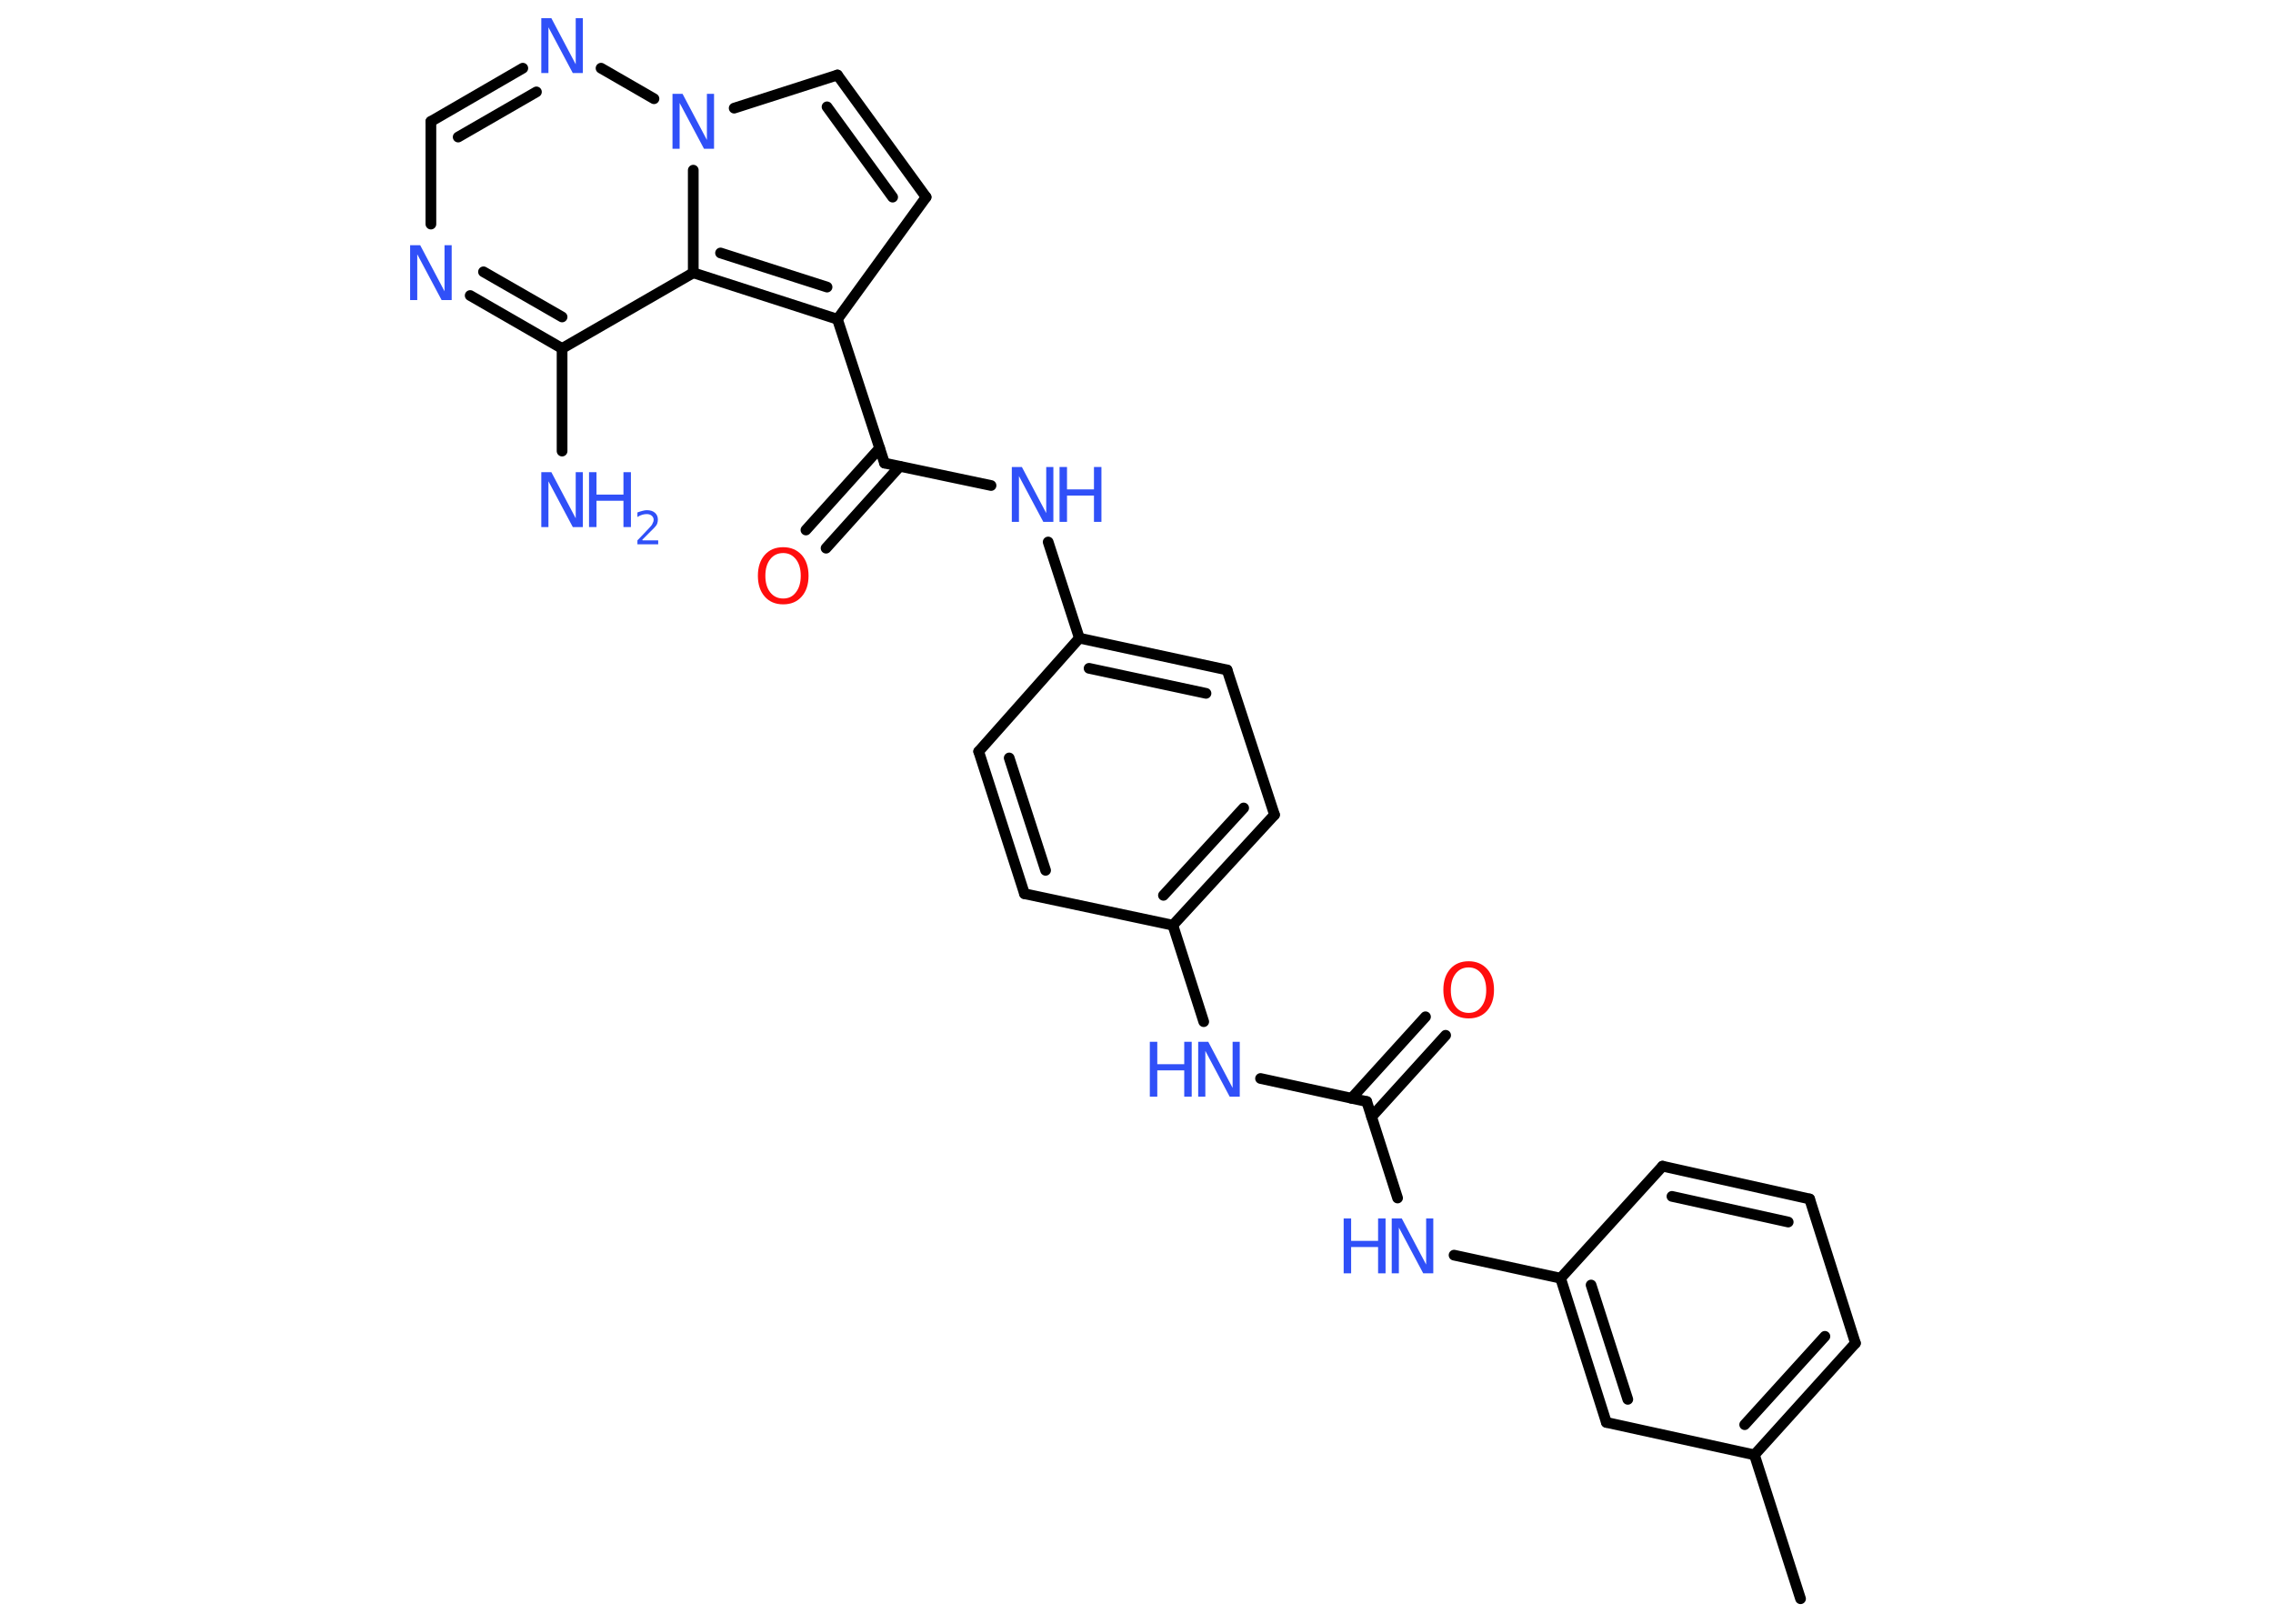<?xml version='1.0' encoding='UTF-8'?>
<!DOCTYPE svg PUBLIC "-//W3C//DTD SVG 1.1//EN" "http://www.w3.org/Graphics/SVG/1.1/DTD/svg11.dtd">
<svg version='1.2' xmlns='http://www.w3.org/2000/svg' xmlns:xlink='http://www.w3.org/1999/xlink' width='70.0mm' height='50.0mm' viewBox='0 0 70.0 50.0'>
  <desc>Generated by the Chemistry Development Kit (http://github.com/cdk)</desc>
  <g stroke-linecap='round' stroke-linejoin='round' stroke='#000000' stroke-width='.33' fill='#3050F8'>
    <rect x='.0' y='.0' width='70.0' height='50.0' fill='#FFFFFF' stroke='none'/>
    <g id='mol1' class='mol'>
      <line id='mol1bnd1' class='bond' x1='55.45' y1='49.23' x2='54.03' y2='44.8'/>
      <g id='mol1bnd2' class='bond'>
        <line x1='54.03' y1='44.8' x2='57.14' y2='41.36'/>
        <line x1='53.73' y1='43.87' x2='56.2' y2='41.15'/>
      </g>
      <line id='mol1bnd3' class='bond' x1='57.14' y1='41.36' x2='55.73' y2='36.92'/>
      <g id='mol1bnd4' class='bond'>
        <line x1='55.73' y1='36.92' x2='51.2' y2='35.91'/>
        <line x1='55.07' y1='37.63' x2='51.49' y2='36.84'/>
      </g>
      <line id='mol1bnd5' class='bond' x1='51.2' y1='35.91' x2='48.06' y2='39.36'/>
      <line id='mol1bnd6' class='bond' x1='48.06' y1='39.36' x2='44.78' y2='38.65'/>
      <line id='mol1bnd7' class='bond' x1='43.04' y1='36.89' x2='42.09' y2='33.92'/>
      <g id='mol1bnd8' class='bond'>
        <line x1='41.62' y1='33.82' x2='43.9' y2='31.31'/>
        <line x1='42.24' y1='34.39' x2='44.52' y2='31.88'/>
      </g>
      <line id='mol1bnd9' class='bond' x1='42.09' y1='33.92' x2='38.82' y2='33.21'/>
      <line id='mol1bnd10' class='bond' x1='37.07' y1='31.46' x2='36.12' y2='28.49'/>
      <g id='mol1bnd11' class='bond'>
        <line x1='36.12' y1='28.49' x2='39.25' y2='25.09'/>
        <line x1='35.83' y1='27.57' x2='38.3' y2='24.88'/>
      </g>
      <line id='mol1bnd12' class='bond' x1='39.25' y1='25.09' x2='37.79' y2='20.63'/>
      <g id='mol1bnd13' class='bond'>
        <line x1='37.79' y1='20.63' x2='33.24' y2='19.65'/>
        <line x1='37.14' y1='21.35' x2='33.54' y2='20.58'/>
      </g>
      <line id='mol1bnd14' class='bond' x1='33.24' y1='19.65' x2='32.28' y2='16.69'/>
      <line id='mol1bnd15' class='bond' x1='30.52' y1='14.95' x2='27.24' y2='14.26'/>
      <g id='mol1bnd16' class='bond'>
        <line x1='27.71' y1='14.36' x2='25.44' y2='16.88'/>
        <line x1='27.09' y1='13.8' x2='24.82' y2='16.32'/>
      </g>
      <line id='mol1bnd17' class='bond' x1='27.24' y1='14.26' x2='25.79' y2='9.83'/>
      <line id='mol1bnd18' class='bond' x1='25.79' y1='9.83' x2='28.52' y2='6.07'/>
      <g id='mol1bnd19' class='bond'>
        <line x1='28.52' y1='6.07' x2='25.79' y2='2.31'/>
        <line x1='27.49' y1='6.07' x2='25.47' y2='3.29'/>
      </g>
      <line id='mol1bnd20' class='bond' x1='25.79' y1='2.31' x2='22.61' y2='3.33'/>
      <line id='mol1bnd21' class='bond' x1='20.14' y1='3.04' x2='18.51' y2='2.1'/>
      <g id='mol1bnd22' class='bond'>
        <line x1='16.1' y1='2.1' x2='13.27' y2='3.74'/>
        <line x1='16.52' y1='2.83' x2='14.11' y2='4.22'/>
      </g>
      <line id='mol1bnd23' class='bond' x1='13.27' y1='3.74' x2='13.27' y2='6.9'/>
      <g id='mol1bnd24' class='bond'>
        <line x1='14.48' y1='9.1' x2='17.31' y2='10.73'/>
        <line x1='14.89' y1='8.37' x2='17.31' y2='9.76'/>
      </g>
      <line id='mol1bnd25' class='bond' x1='17.31' y1='10.73' x2='17.31' y2='13.89'/>
      <line id='mol1bnd26' class='bond' x1='17.31' y1='10.73' x2='21.35' y2='8.4'/>
      <g id='mol1bnd27' class='bond'>
        <line x1='21.35' y1='8.4' x2='25.79' y2='9.83'/>
        <line x1='22.19' y1='7.79' x2='25.47' y2='8.84'/>
      </g>
      <line id='mol1bnd28' class='bond' x1='21.35' y1='5.24' x2='21.35' y2='8.4'/>
      <line id='mol1bnd29' class='bond' x1='33.24' y1='19.65' x2='30.14' y2='23.14'/>
      <g id='mol1bnd30' class='bond'>
        <line x1='30.14' y1='23.14' x2='31.55' y2='27.52'/>
        <line x1='31.08' y1='23.34' x2='32.2' y2='26.8'/>
      </g>
      <line id='mol1bnd31' class='bond' x1='36.12' y1='28.49' x2='31.55' y2='27.52'/>
      <g id='mol1bnd32' class='bond'>
        <line x1='48.06' y1='39.36' x2='49.47' y2='43.8'/>
        <line x1='49.0' y1='39.57' x2='50.13' y2='43.09'/>
      </g>
      <line id='mol1bnd33' class='bond' x1='54.03' y1='44.8' x2='49.47' y2='43.8'/>
      <g id='mol1atm7' class='atom'>
        <path d='M42.86 37.52h.31l.75 1.42v-1.42h.22v1.69h-.31l-.75 -1.41v1.41h-.22v-1.69z' stroke='none'/>
        <path d='M41.38 37.52h.23v.69h.83v-.69h.23v1.69h-.23v-.81h-.83v.81h-.23v-1.69z' stroke='none'/>
      </g>
      <path id='mol1atm9' class='atom' d='M45.23 29.79q-.25 .0 -.4 .19q-.15 .19 -.15 .51q.0 .32 .15 .51q.15 .19 .4 .19q.25 .0 .39 -.19q.15 -.19 .15 -.51q.0 -.32 -.15 -.51q-.15 -.19 -.39 -.19zM45.23 29.6q.35 .0 .57 .24q.21 .24 .21 .64q.0 .4 -.21 .64q-.21 .24 -.57 .24q-.36 .0 -.57 -.24q-.21 -.24 -.21 -.64q.0 -.4 .21 -.64q.21 -.24 .57 -.24z' stroke='none' fill='#FF0D0D'/>
      <g id='mol1atm10' class='atom'>
        <path d='M36.9 32.08h.31l.75 1.42v-1.42h.22v1.69h-.31l-.75 -1.41v1.41h-.22v-1.69z' stroke='none'/>
        <path d='M35.41 32.08h.23v.69h.83v-.69h.23v1.69h-.23v-.81h-.83v.81h-.23v-1.69z' stroke='none'/>
      </g>
      <g id='mol1atm15' class='atom'>
        <path d='M31.16 14.38h.31l.75 1.42v-1.42h.22v1.69h-.31l-.75 -1.41v1.41h-.22v-1.69z' stroke='none'/>
        <path d='M32.63 14.38h.23v.69h.83v-.69h.23v1.69h-.23v-.81h-.83v.81h-.23v-1.69z' stroke='none'/>
      </g>
      <path id='mol1atm17' class='atom' d='M24.12 17.03q-.25 .0 -.4 .19q-.15 .19 -.15 .51q.0 .32 .15 .51q.15 .19 .4 .19q.25 .0 .39 -.19q.15 -.19 .15 -.51q.0 -.32 -.15 -.51q-.15 -.19 -.39 -.19zM24.12 16.85q.35 .0 .57 .24q.21 .24 .21 .64q.0 .4 -.21 .64q-.21 .24 -.57 .24q-.36 .0 -.57 -.24q-.21 -.24 -.21 -.64q.0 -.4 .21 -.64q.21 -.24 .57 -.24z' stroke='none' fill='#FF0D0D'/>
      <path id='mol1atm21' class='atom' d='M20.71 2.89h.31l.75 1.42v-1.42h.22v1.69h-.31l-.75 -1.41v1.41h-.22v-1.69z' stroke='none'/>
      <path id='mol1atm22' class='atom' d='M16.67 .56h.31l.75 1.42v-1.42h.22v1.69h-.31l-.75 -1.41v1.41h-.22v-1.69z' stroke='none'/>
      <path id='mol1atm24' class='atom' d='M12.63 7.55h.31l.75 1.42v-1.42h.22v1.69h-.31l-.75 -1.41v1.41h-.22v-1.69z' stroke='none'/>
      <g id='mol1atm26' class='atom'>
        <path d='M16.67 14.54h.31l.75 1.42v-1.42h.22v1.69h-.31l-.75 -1.41v1.41h-.22v-1.69z' stroke='none'/>
        <path d='M18.14 14.54h.23v.69h.83v-.69h.23v1.69h-.23v-.81h-.83v.81h-.23v-1.69z' stroke='none'/>
        <path d='M19.79 16.64h.48v.12h-.64v-.12q.08 -.08 .21 -.22q.13 -.14 .17 -.18q.07 -.07 .09 -.13q.03 -.05 .03 -.1q.0 -.08 -.06 -.13q-.06 -.05 -.15 -.05q-.07 .0 -.14 .02q-.07 .02 -.15 .07v-.14q.08 -.03 .16 -.05q.07 -.02 .13 -.02q.16 .0 .25 .08q.09 .08 .09 .21q.0 .06 -.02 .12q-.02 .06 -.09 .13q-.02 .02 -.11 .11q-.09 .09 -.26 .26z' stroke='none'/>
      </g>
    </g>
  </g>
</svg>
